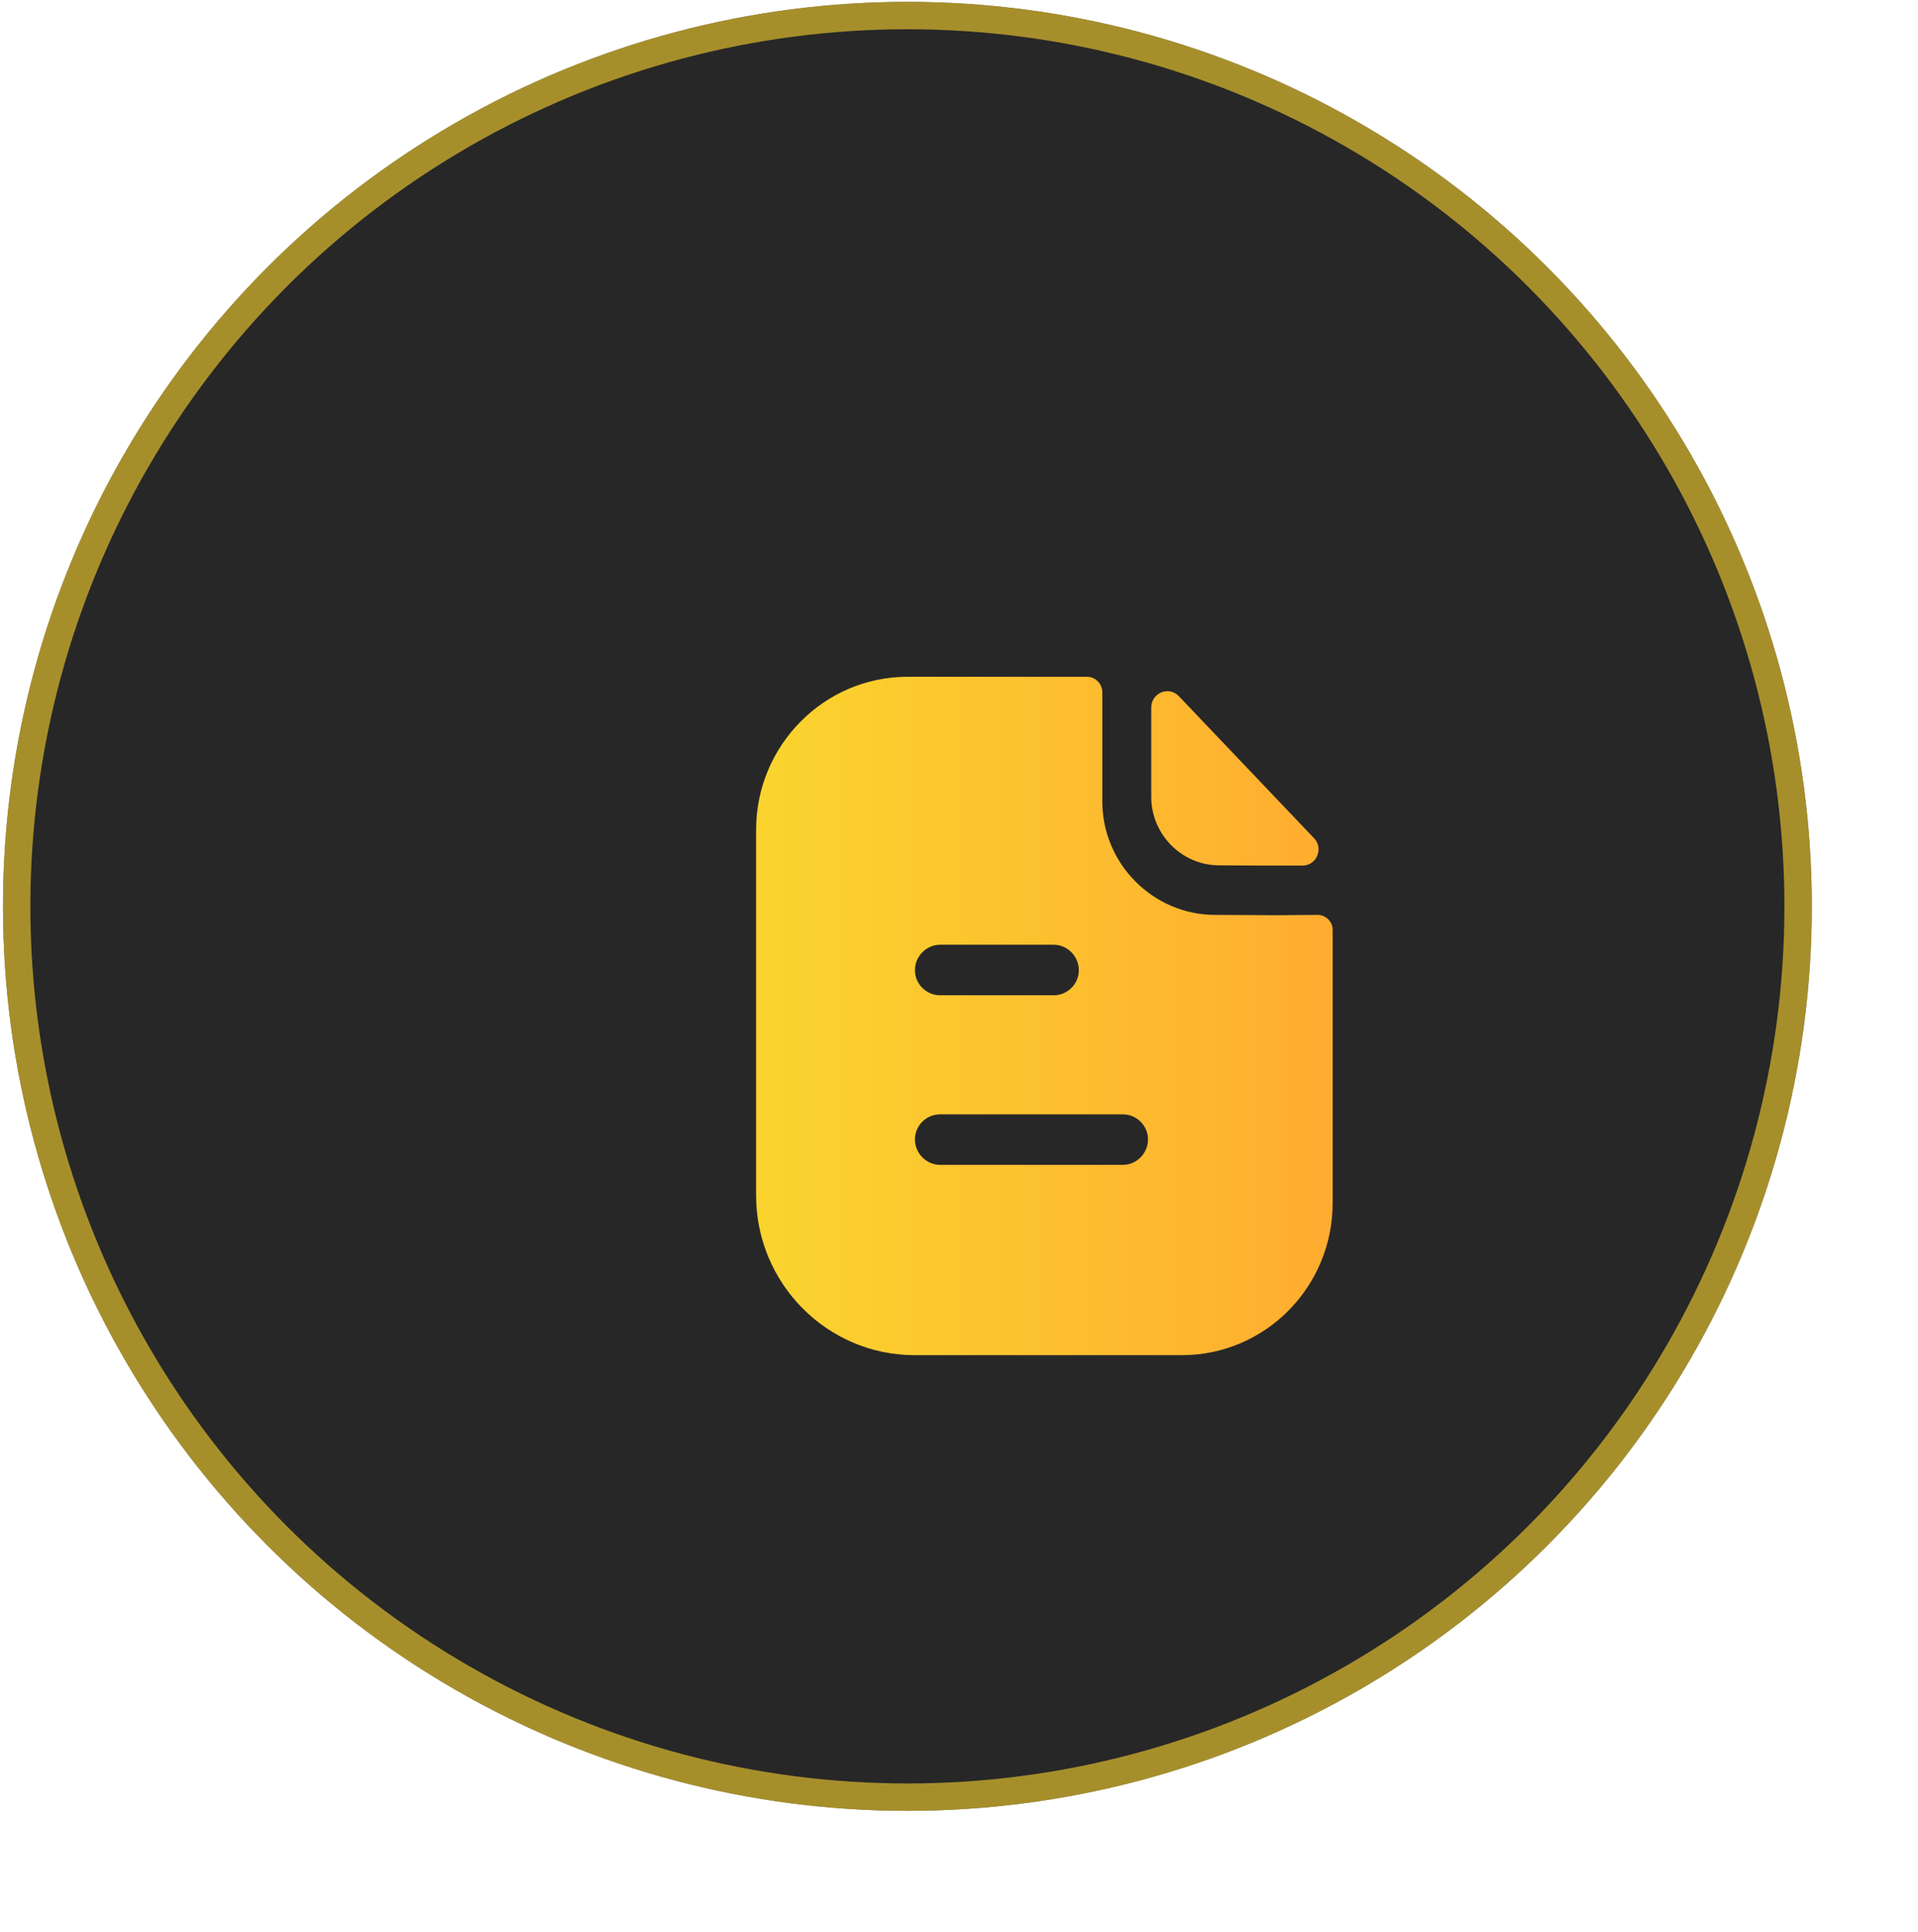 <svg width="140" height="141" viewBox="0 0 140 141" fill="none" xmlns="http://www.w3.org/2000/svg">
<circle cx="66.233" cy="66.151" r="66.016" fill="#272727"/>
<circle cx="66.233" cy="66.151" r="65.016" stroke="#FAD32E" stroke-opacity="0.6" stroke-width="2"/>
<g filter="url(#filter0_d_269_13)">
<path d="M69.334 41.395C69.971 41.395 70.461 41.915 70.461 42.534V50.505C70.461 55.036 74.162 58.749 78.648 58.774C80.511 58.774 81.981 58.799 83.109 58.799L83.527 58.797C84.28 58.791 85.295 58.774 86.173 58.774C86.786 58.774 87.276 59.269 87.276 59.888V79.792C87.276 85.931 82.349 90.907 76.27 90.907H56.76C50.387 90.907 45.19 85.684 45.19 79.247V52.56C45.19 46.42 50.142 41.395 56.245 41.395H69.334ZM71.957 73.331H58.623C57.617 73.331 56.784 74.147 56.784 75.162C56.784 76.177 57.617 77.019 58.623 77.019H71.957C72.962 77.019 73.795 76.177 73.795 75.162C73.795 74.147 72.962 73.331 71.957 73.331ZM66.907 60.952H58.623C57.617 60.952 56.784 61.794 56.784 62.809C56.784 63.824 57.617 64.641 58.623 64.641H66.907C67.912 64.641 68.746 63.824 68.746 62.809C68.746 61.794 67.912 60.952 66.907 60.952ZM74.033 43.638C74.033 42.571 75.315 42.041 76.048 42.811C78.698 45.594 83.328 50.458 85.916 53.176C86.632 53.927 86.107 55.172 85.075 55.174C83.061 55.182 80.685 55.174 78.977 55.157C76.266 55.157 74.033 52.902 74.033 50.164V43.638Z" fill="url(#paint0_linear_269_13)"/>
</g>
<defs>
<filter id="filter0_d_269_13" x="13.19" y="7.395" width="126.085" height="133.512" filterUnits="userSpaceOnUse" color-interpolation-filters="sRGB">
<feFlood flood-opacity="0" result="BackgroundImageFix"/>
<feColorMatrix in="SourceAlpha" type="matrix" values="0 0 0 0 0 0 0 0 0 0 0 0 0 0 0 0 0 0 127 0" result="hardAlpha"/>
<feOffset dx="10" dy="8"/>
<feGaussianBlur stdDeviation="21"/>
<feComposite in2="hardAlpha" operator="out"/>
<feColorMatrix type="matrix" values="0 0 0 0 0.98 0 0 0 0 0.827 0 0 0 0 0.18 0 0 0 0.1 0"/>
<feBlend mode="normal" in2="BackgroundImageFix" result="effect1_dropShadow_269_13"/>
<feBlend mode="normal" in="SourceGraphic" in2="effect1_dropShadow_269_13" result="shape"/>
</filter>
<linearGradient id="paint0_linear_269_13" x1="46.769" y1="66.151" x2="87.276" y2="66.151" gradientUnits="userSpaceOnUse">
<stop stop-color="#FAD32E"/>
<stop offset="1" stop-color="#FFAC30"/>
</linearGradient>
</defs>
</svg>
